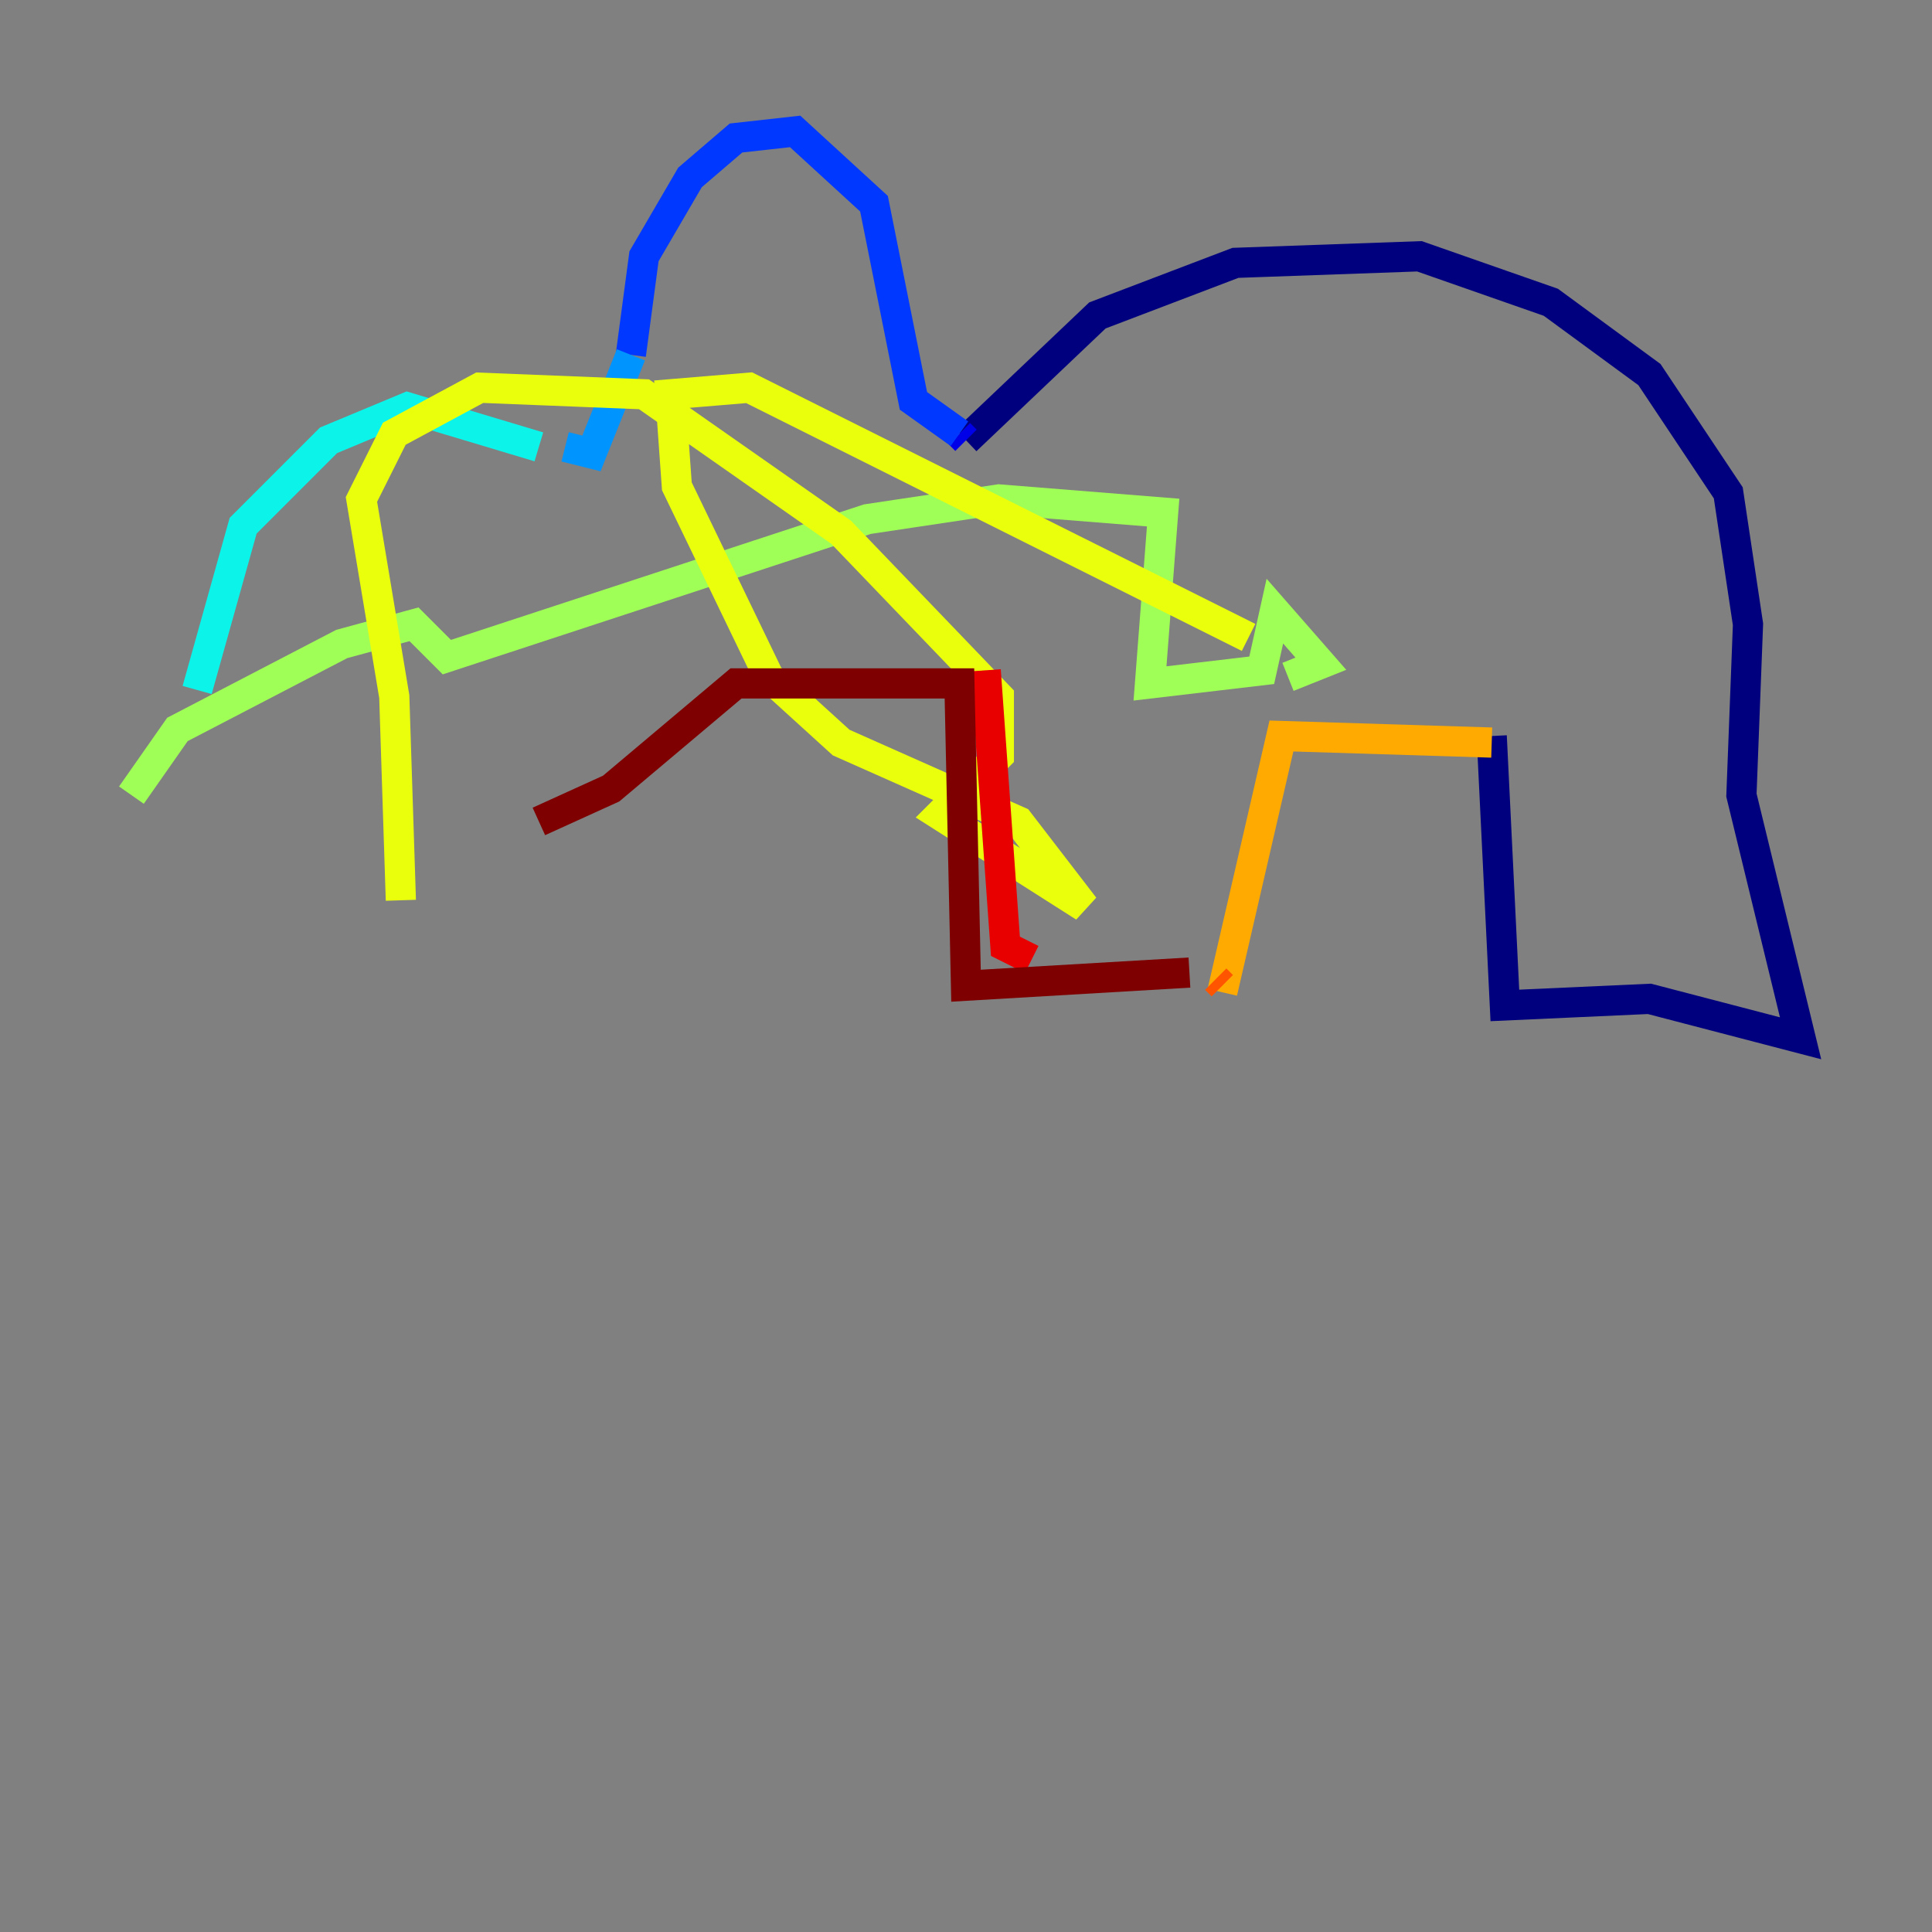 <?xml version="1.0" encoding="utf-8" ?>
<svg baseProfile="tiny" height="128" version="1.2" viewBox="0,0,128,128" width="128" xmlns="http://www.w3.org/2000/svg" xmlns:ev="http://www.w3.org/2001/xml-events" xmlns:xlink="http://www.w3.org/1999/xlink"><rect x="0" y="0" width="128" height="128" fill="#808080" stroke="none"/><defs /><polyline fill="none" points="98.83,48.762 99.701,66.612 109.279,66.177 119.293,68.789 115.374,52.68 115.809,41.361 114.503,32.653 109.279,24.816 102.748,20.027 94.041,16.98 81.85,17.415 72.707,20.898 64.0,29.17" stroke="#00007f" stroke-width="2" /><polyline fill="none" points="64.0,29.17 63.565,28.735" stroke="#0000e8" stroke-width="2" /><polyline fill="none" points="63.565,28.735 60.517,26.558 57.905,13.497 52.68,8.707 48.762,9.143 45.714,11.755 42.667,16.98 41.796,23.51" stroke="#0038ff" stroke-width="2" /><polyline fill="none" points="41.796,23.51 39.184,30.041 37.442,29.605" stroke="#0094ff" stroke-width="2" /><polyline fill="none" points="35.701,29.605 26.993,26.993 21.769,29.17 16.109,34.83 13.061,45.714" stroke="#0cf4ea" stroke-width="2" /><polyline fill="none" points="13.061,51.809 13.061,51.809" stroke="#56ffa0" stroke-width="2" /><polyline fill="none" points="8.707,52.68 11.755,48.327 22.64,42.667 27.429,41.361 29.605,43.537 57.469,34.395 66.177,33.088 77.061,33.959 76.191,45.279 83.592,44.408 84.463,40.49 87.51,43.973 85.333,44.843" stroke="#a0ff56" stroke-width="2" /><polyline fill="none" points="82.721,42.231 49.633,25.687 44.408,26.122 44.843,32.218 50.939,44.843 55.728,49.197 67.483,54.422 71.837,60.082 62.258,53.986 66.177,50.068 66.177,46.15 55.728,35.265 42.667,26.122 31.782,25.687 26.122,28.735 23.946,33.088 26.122,46.15 26.558,59.646" stroke="#eaff0c" stroke-width="2" /><polyline fill="none" points="98.83,49.197 84.898,48.762 80.98,65.742" stroke="#ffaa00" stroke-width="2" /><polyline fill="none" points="80.98,65.306 80.544,64.871" stroke="#ff5500" stroke-width="2" /><polyline fill="none" points="68.354,63.565 66.612,62.694 65.306,44.408" stroke="#e80000" stroke-width="2" /><polyline fill="none" points="78.803,64.435 64.0,65.306 63.565,45.279 48.762,45.279 40.49,52.245 35.701,54.422" stroke="#7f0000" stroke-width="2" /></svg>